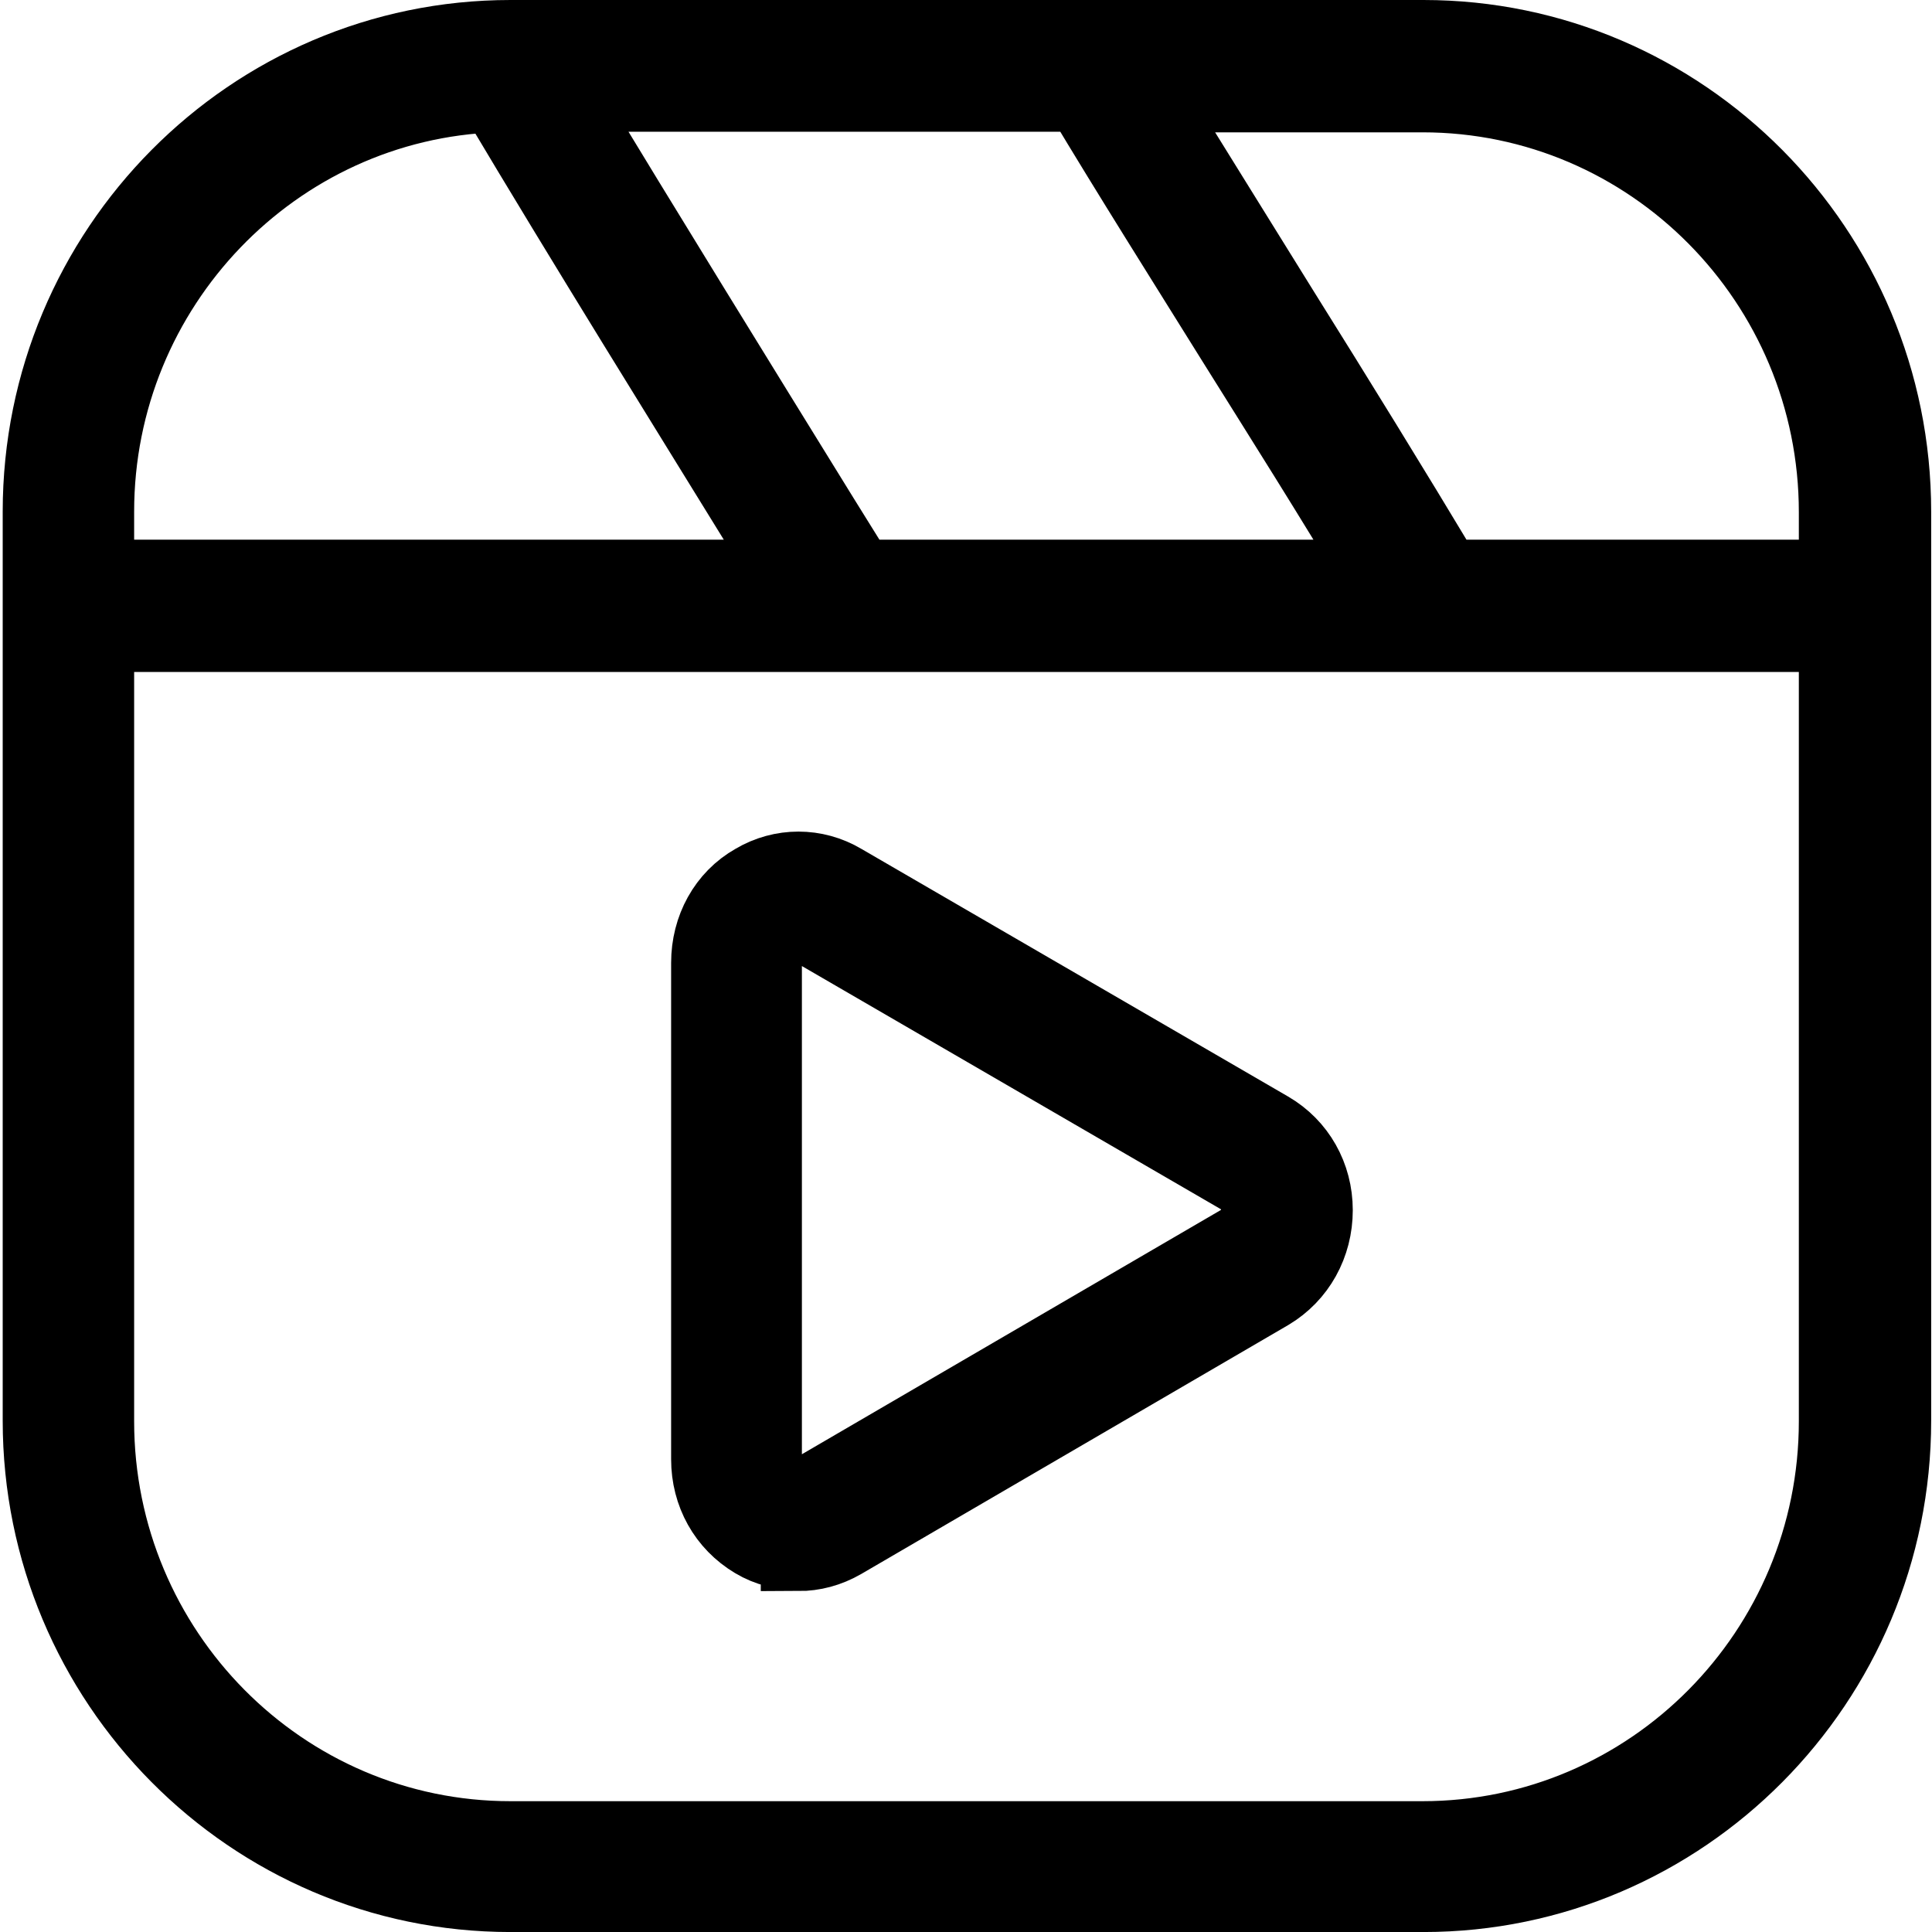 <?xml version="1.0" encoding="UTF-8"?>
<svg xmlns="http://www.w3.org/2000/svg" xmlns:xlink="http://www.w3.org/1999/xlink" width="25px" height="25px" viewBox="0 0 25 25" version="1.1">
<g id="surface1">
<path style="fill-rule:nonzero;fill:rgb(0%,0%,0%);fill-opacity:1;stroke-width:1;stroke-linecap:butt;stroke-linejoin:miter;stroke:rgb(0%,0%,0%);stroke-opacity:1;stroke-miterlimit:10;" d="M 19.099 0.5 L 6.831 0.5 C 3.341 0.5 0.501 3.36 0.501 6.882 L 0.501 19.11 C 0.501 22.628 3.341 25.488 6.831 25.488 L 19.112 25.488 C 22.601 25.488 25.441 22.628 25.441 19.11 L 25.441 6.882 C 25.441 3.36 22.601 0.5 19.112 0.5 Z M 24.661 6.882 L 24.661 7.759 C 22.91 7.759 21.159 7.759 19.408 7.759 C 18.689 6.561 17.942 5.35 17.21 4.18 C 16.621 3.23 16.012 2.251 15.411 1.28 L 19.099 1.28 C 22.171 1.28 24.661 3.798 24.661 6.89 Z M 11.511 7.751 L 11.039 6.992 C 9.882 5.119 8.691 3.189 7.529 1.272 L 14.509 1.272 C 15.179 2.389 15.882 3.502 16.56 4.591 C 17.21 5.631 17.881 6.691 18.518 7.759 L 11.519 7.759 Z M 6.632 1.28 C 7.858 3.339 9.15 5.411 10.381 7.41 L 10.601 7.759 C 7.489 7.759 4.381 7.759 1.269 7.759 L 1.269 6.882 C 1.269 3.859 3.662 1.381 6.632 1.28 Z M 19.099 24.728 L 6.831 24.728 C 3.759 24.728 1.269 22.21 1.269 19.118 L 1.269 8.539 C 9.081 8.539 16.881 8.539 24.661 8.539 L 24.661 19.118 C 24.661 22.21 22.171 24.728 19.099 24.728 Z M 10.698 20.889 C 10.499 20.889 10.292 20.841 10.109 20.731 C 9.719 20.499 9.492 20.089 9.492 19.63 L 9.492 12.951 C 9.492 12.488 9.719 12.07 10.109 11.85 C 10.479 11.631 10.93 11.631 11.299 11.85 L 17.04 15.182 C 17.43 15.409 17.661 15.819 17.661 16.278 C 17.661 16.742 17.43 17.16 17.04 17.392 L 11.299 20.739 C 11.108 20.849 10.909 20.902 10.698 20.902 Z M 10.698 12.452 C 10.629 12.452 10.56 12.472 10.491 12.508 C 10.341 12.602 10.251 12.76 10.251 12.939 L 10.251 19.622 C 10.251 19.801 10.341 19.971 10.491 20.048 C 10.621 20.13 10.779 20.13 10.909 20.048 L 16.65 16.701 C 16.8 16.612 16.889 16.449 16.889 16.27 C 16.889 16.092 16.8 15.921 16.65 15.84 L 10.909 12.508 C 10.84 12.472 10.771 12.452 10.698 12.452 Z M 10.698 12.452 " transform="matrix(0.962,0,0,0.962,0.034,0)"/>
</g>
</svg>
